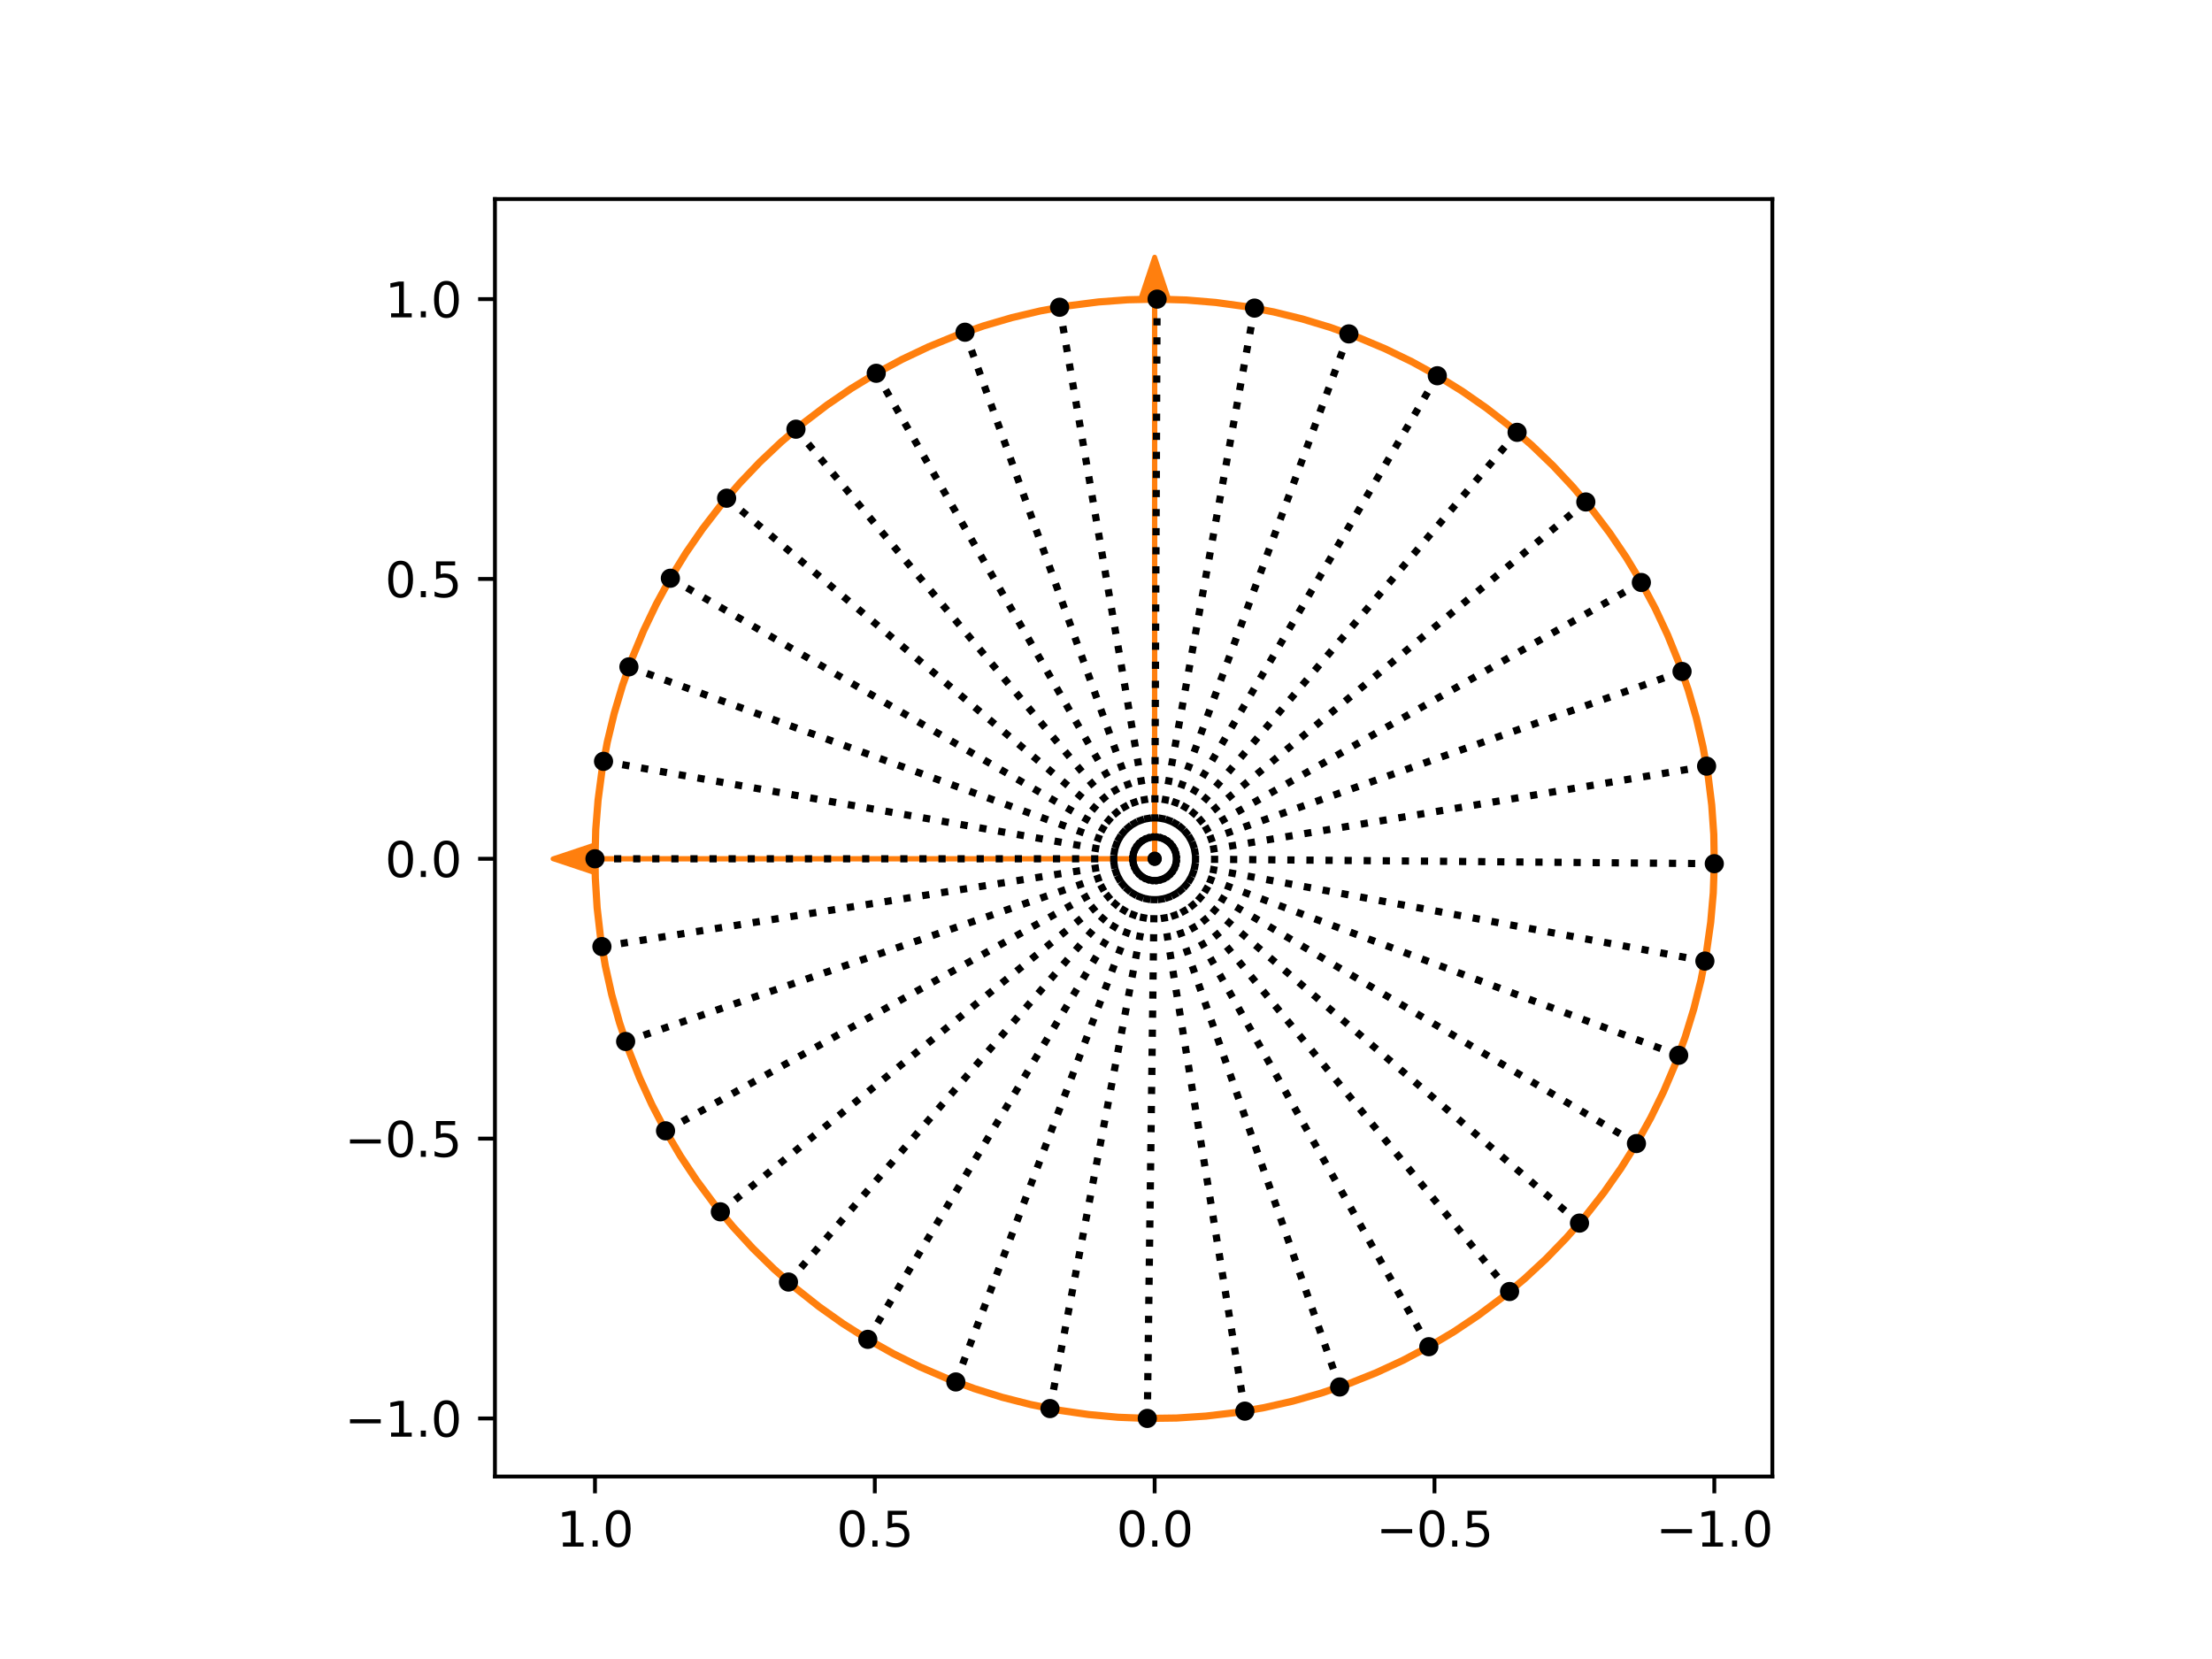 <?xml version="1.0" encoding="utf-8" standalone="no"?>
<!DOCTYPE svg PUBLIC "-//W3C//DTD SVG 1.1//EN"
  "http://www.w3.org/Graphics/SVG/1.1/DTD/svg11.dtd">
<svg xmlns:xlink="http://www.w3.org/1999/xlink" width="460.8pt" height="345.6pt" viewBox="0 0 460.8 345.6" xmlns="http://www.w3.org/2000/svg" version="1.1">
 <defs>
  <style type="text/css">*{stroke-linejoin: round; stroke-linecap: butt}</style>
 </defs>
 <g id="figure_1">
  <g id="patch_1">
   <path d="M 0 345.6 
L 460.8 345.6 
L 460.8 0 
L 0 0 
z
" style="fill: #ffffff"/>
  </g>
  <g id="axes_1">
   <g id="patch_2">
    <path d="M 103.106 307.584 
L 369.214 307.584 
L 369.214 41.472 
L 103.106 41.472 
z
" style="fill: #ffffff"/>
   </g>
   <g id="patch_3">
    <path d="M 115.202 178.901 
L 123.946 181.815 
L 123.946 178.959 
L 240.534 178.959 
L 240.534 178.842 
L 123.946 178.842 
L 123.946 175.986 
z
" clip-path="url(#pee95911e80)" style="fill: #ff7f0e; stroke: #ff7f0e; stroke-linejoin: miter"/>
   </g>
   <g id="patch_4">
    <path d="M 240.534 53.568 
L 237.62 62.312 
L 240.476 62.312 
L 240.476 178.901 
L 240.593 178.901 
L 240.593 62.312 
L 243.449 62.312 
z
" clip-path="url(#pee95911e80)" style="fill: #ff7f0e; stroke: #ff7f0e; stroke-linejoin: miter"/>
   </g>
   <g id="matplotlib.axis_1">
    <g id="xtick_1">
     <g id="line2d_1">
      <defs>
       <path id="mdea7c27e01" d="M 0 0 
L 0 3.5 
" style="stroke: #000000; stroke-width: 0.8"/>
      </defs>
      <g>
       <use xlink:href="#mdea7c27e01" x="357.123" y="307.584" style="stroke: #000000; stroke-width: 0.8"/>
      </g>
     </g>
     <g id="text_1">
      <!-- −1.0 -->
      <g transform="translate(344.981 322.182) scale(0.1 -0.1)">
       <defs>
        <path id="DejaVuSans-2212" d="M 678 2272 
L 4684 2272 
L 4684 1741 
L 678 1741 
L 678 2272 
z
" transform="scale(0.016)"/>
        <path id="DejaVuSans-31" d="M 794 531 
L 1825 531 
L 1825 4091 
L 703 3866 
L 703 4441 
L 1819 4666 
L 2450 4666 
L 2450 531 
L 3481 531 
L 3481 0 
L 794 0 
L 794 531 
z
" transform="scale(0.016)"/>
        <path id="DejaVuSans-2e" d="M 684 794 
L 1344 794 
L 1344 0 
L 684 0 
L 684 794 
z
" transform="scale(0.016)"/>
        <path id="DejaVuSans-30" d="M 2034 4250 
Q 1547 4250 1301 3770 
Q 1056 3291 1056 2328 
Q 1056 1369 1301 889 
Q 1547 409 2034 409 
Q 2525 409 2770 889 
Q 3016 1369 3016 2328 
Q 3016 3291 2770 3770 
Q 2525 4250 2034 4250 
z
M 2034 4750 
Q 2819 4750 3233 4129 
Q 3647 3509 3647 2328 
Q 3647 1150 3233 529 
Q 2819 -91 2034 -91 
Q 1250 -91 836 529 
Q 422 1150 422 2328 
Q 422 3509 836 4129 
Q 1250 4750 2034 4750 
z
" transform="scale(0.016)"/>
       </defs>
       <use xlink:href="#DejaVuSans-2212"/>
       <use xlink:href="#DejaVuSans-31" x="83.789"/>
       <use xlink:href="#DejaVuSans-2e" x="147.412"/>
       <use xlink:href="#DejaVuSans-30" x="179.199"/>
      </g>
     </g>
    </g>
    <g id="xtick_2">
     <g id="line2d_2">
      <g>
       <use xlink:href="#mdea7c27e01" x="298.829" y="307.584" style="stroke: #000000; stroke-width: 0.8"/>
      </g>
     </g>
     <g id="text_2">
      <!-- −0.5 -->
      <g transform="translate(286.687 322.182) scale(0.1 -0.1)">
       <defs>
        <path id="DejaVuSans-35" d="M 691 4666 
L 3169 4666 
L 3169 4134 
L 1269 4134 
L 1269 2991 
Q 1406 3038 1543 3061 
Q 1681 3084 1819 3084 
Q 2600 3084 3056 2656 
Q 3513 2228 3513 1497 
Q 3513 744 3044 326 
Q 2575 -91 1722 -91 
Q 1428 -91 1123 -41 
Q 819 9 494 109 
L 494 744 
Q 775 591 1075 516 
Q 1375 441 1709 441 
Q 2250 441 2565 725 
Q 2881 1009 2881 1497 
Q 2881 1984 2565 2268 
Q 2250 2553 1709 2553 
Q 1456 2553 1204 2497 
Q 953 2441 691 2322 
L 691 4666 
z
" transform="scale(0.016)"/>
       </defs>
       <use xlink:href="#DejaVuSans-2212"/>
       <use xlink:href="#DejaVuSans-30" x="83.789"/>
       <use xlink:href="#DejaVuSans-2e" x="147.412"/>
       <use xlink:href="#DejaVuSans-35" x="179.199"/>
      </g>
     </g>
    </g>
    <g id="xtick_3">
     <g id="line2d_3">
      <g>
       <use xlink:href="#mdea7c27e01" x="240.534" y="307.584" style="stroke: #000000; stroke-width: 0.8"/>
      </g>
     </g>
     <g id="text_3">
      <!-- 0.0 -->
      <g transform="translate(232.583 322.182) scale(0.1 -0.1)">
       <use xlink:href="#DejaVuSans-30"/>
       <use xlink:href="#DejaVuSans-2e" x="63.623"/>
       <use xlink:href="#DejaVuSans-30" x="95.41"/>
      </g>
     </g>
    </g>
    <g id="xtick_4">
     <g id="line2d_4">
      <g>
       <use xlink:href="#mdea7c27e01" x="182.24" y="307.584" style="stroke: #000000; stroke-width: 0.8"/>
      </g>
     </g>
     <g id="text_4">
      <!-- 0.5 -->
      <g transform="translate(174.288 322.182) scale(0.1 -0.1)">
       <use xlink:href="#DejaVuSans-30"/>
       <use xlink:href="#DejaVuSans-2e" x="63.623"/>
       <use xlink:href="#DejaVuSans-35" x="95.41"/>
      </g>
     </g>
    </g>
    <g id="xtick_5">
     <g id="line2d_5">
      <g>
       <use xlink:href="#mdea7c27e01" x="123.946" y="307.584" style="stroke: #000000; stroke-width: 0.8"/>
      </g>
     </g>
     <g id="text_5">
      <!-- 1.0 -->
      <g transform="translate(115.994 322.182) scale(0.1 -0.1)">
       <use xlink:href="#DejaVuSans-31"/>
       <use xlink:href="#DejaVuSans-2e" x="63.623"/>
       <use xlink:href="#DejaVuSans-30" x="95.41"/>
      </g>
     </g>
    </g>
   </g>
   <g id="matplotlib.axis_2">
    <g id="ytick_1">
     <g id="line2d_6">
      <defs>
       <path id="m60ee83380f" d="M 0 0 
L -3.5 0 
" style="stroke: #000000; stroke-width: 0.8"/>
      </defs>
      <g>
       <use xlink:href="#m60ee83380f" x="103.106" y="295.489" style="stroke: #000000; stroke-width: 0.8"/>
      </g>
     </g>
     <g id="text_6">
      <!-- −1.0 -->
      <g transform="translate(71.823 299.288) scale(0.1 -0.1)">
       <use xlink:href="#DejaVuSans-2212"/>
       <use xlink:href="#DejaVuSans-31" x="83.789"/>
       <use xlink:href="#DejaVuSans-2e" x="147.412"/>
       <use xlink:href="#DejaVuSans-30" x="179.199"/>
      </g>
     </g>
    </g>
    <g id="ytick_2">
     <g id="line2d_7">
      <g>
       <use xlink:href="#m60ee83380f" x="103.106" y="237.195" style="stroke: #000000; stroke-width: 0.8"/>
      </g>
     </g>
     <g id="text_7">
      <!-- −0.5 -->
      <g transform="translate(71.823 240.994) scale(0.1 -0.1)">
       <use xlink:href="#DejaVuSans-2212"/>
       <use xlink:href="#DejaVuSans-30" x="83.789"/>
       <use xlink:href="#DejaVuSans-2e" x="147.412"/>
       <use xlink:href="#DejaVuSans-35" x="179.199"/>
      </g>
     </g>
    </g>
    <g id="ytick_3">
     <g id="line2d_8">
      <g>
       <use xlink:href="#m60ee83380f" x="103.106" y="178.901" style="stroke: #000000; stroke-width: 0.8"/>
      </g>
     </g>
     <g id="text_8">
      <!-- 0.0 -->
      <g transform="translate(80.203 182.7) scale(0.1 -0.1)">
       <use xlink:href="#DejaVuSans-30"/>
       <use xlink:href="#DejaVuSans-2e" x="63.623"/>
       <use xlink:href="#DejaVuSans-30" x="95.41"/>
      </g>
     </g>
    </g>
    <g id="ytick_4">
     <g id="line2d_9">
      <g>
       <use xlink:href="#m60ee83380f" x="103.106" y="120.606" style="stroke: #000000; stroke-width: 0.8"/>
      </g>
     </g>
     <g id="text_9">
      <!-- 0.5 -->
      <g transform="translate(80.203 124.406) scale(0.1 -0.1)">
       <use xlink:href="#DejaVuSans-30"/>
       <use xlink:href="#DejaVuSans-2e" x="63.623"/>
       <use xlink:href="#DejaVuSans-35" x="95.41"/>
      </g>
     </g>
    </g>
    <g id="ytick_5">
     <g id="line2d_10">
      <g>
       <use xlink:href="#m60ee83380f" x="103.106" y="62.312" style="stroke: #000000; stroke-width: 0.8"/>
      </g>
     </g>
     <g id="text_10">
      <!-- 1.0 -->
      <g transform="translate(80.203 66.111) scale(0.1 -0.1)">
       <use xlink:href="#DejaVuSans-31"/>
       <use xlink:href="#DejaVuSans-2e" x="63.623"/>
       <use xlink:href="#DejaVuSans-30" x="95.41"/>
      </g>
     </g>
    </g>
   </g>
   <g id="line2d_11">
    <path d="M 123.946 178.901 
L 124.106 172.782 
L 124.588 166.68 
L 125.389 160.612 
L 126.508 154.594 
L 127.941 148.643 
L 129.684 142.776 
L 131.732 137.008 
L 134.081 131.356 
L 136.723 125.834 
L 139.651 120.459 
L 142.857 115.245 
L 146.332 110.207 
L 150.067 105.357 
L 154.052 100.711 
L 158.274 96.28 
L 162.724 92.077 
L 167.388 88.113 
L 172.253 84.399 
L 177.307 80.946 
L 182.535 77.762 
L 187.923 74.858 
L 193.455 72.24 
L 199.118 69.916 
L 204.895 67.893 
L 210.77 66.176 
L 216.727 64.769 
L 222.749 63.677 
L 228.821 62.902 
L 234.925 62.447 
L 241.044 62.313 
L 247.162 62.501 
L 253.262 63.009 
L 259.327 63.837 
L 265.34 64.981 
L 271.284 66.44 
L 277.144 68.209 
L 282.903 70.283 
L 288.545 72.656 
L 294.054 75.322 
L 299.417 78.274 
L 304.617 81.503 
L 309.64 85 
L 314.473 88.756 
L 319.102 92.761 
L 323.514 97.003 
L 327.698 101.471 
L 331.641 106.152 
L 335.334 111.034 
L 338.765 116.102 
L 341.925 121.344 
L 344.806 126.745 
L 347.4 132.289 
L 349.699 137.962 
L 351.697 143.747 
L 353.389 149.63 
L 354.769 155.593 
L 355.835 161.62 
L 356.583 167.695 
L 357.011 173.801 
L 357.118 179.921 
L 356.904 186.038 
L 356.369 192.135 
L 355.515 198.196 
L 354.344 204.204 
L 352.859 210.142 
L 351.065 215.994 
L 348.966 221.744 
L 346.568 227.375 
L 343.877 232.873 
L 340.902 238.223 
L 337.651 243.408 
L 334.132 248.416 
L 330.354 253.233 
L 326.329 257.844 
L 322.068 262.238 
L 317.582 266.402 
L 312.884 270.325 
L 307.986 273.996 
L 302.902 277.405 
L 297.647 280.543 
L 292.233 283.4 
L 286.678 285.969 
L 280.995 288.243 
L 275.201 290.216 
L 269.311 291.882 
L 263.342 293.236 
L 257.31 294.276 
L 251.232 294.997 
L 245.124 295.399 
L 239.004 295.479 
L 232.888 295.238 
L 226.793 294.676 
L 220.736 293.796 
L 214.733 292.598 
L 208.802 291.088 
L 202.958 289.268 
L 197.217 287.143 
L 191.596 284.721 
L 186.11 282.007 
L 180.774 279.008 
L 175.602 275.734 
L 170.61 272.193 
L 165.81 268.394 
L 161.216 264.35 
L 156.841 260.069 
L 152.696 255.565 
L 148.794 250.849 
L 145.145 245.935 
L 141.758 240.837 
L 138.644 235.568 
L 135.81 230.142 
L 133.265 224.575 
L 131.016 218.883 
L 129.068 213.08 
L 127.428 207.183 
L 126.1 201.208 
L 125.087 195.172 
L 124.392 189.09 
L 124.017 182.981 
L 123.946 178.901 
L 123.946 178.901 
" clip-path="url(#pee95911e80)" style="fill: none; stroke: #ff7f0e; stroke-width: 1.5; stroke-linecap: square"/>
   </g>
   <g id="line2d_12">
    <defs>
     <path id="m3446f912b5" d="M 0 1.5 
C 0.398 1.5 0.779 1.342 1.061 1.061 
C 1.342 0.779 1.5 0.398 1.5 0 
C 1.5 -0.398 1.342 -0.779 1.061 -1.061 
C 0.779 -1.342 0.398 -1.5 0 -1.5 
C -0.398 -1.5 -0.779 -1.342 -1.061 -1.061 
C -1.342 -0.779 -1.5 -0.398 -1.5 0 
C -1.5 0.398 -1.342 0.779 -1.061 1.061 
C -0.779 1.342 -0.398 1.5 0 1.5 
z
" style="stroke: #000000"/>
    </defs>
    <g clip-path="url(#pee95911e80)">
     <use xlink:href="#m3446f912b5" x="123.946" y="178.901" style="stroke: #000000"/>
     <use xlink:href="#m3446f912b5" x="125.727" y="158.599" style="stroke: #000000"/>
     <use xlink:href="#m3446f912b5" x="131.016" y="138.919" style="stroke: #000000"/>
     <use xlink:href="#m3446f912b5" x="139.651" y="120.459" style="stroke: #000000"/>
     <use xlink:href="#m3446f912b5" x="151.368" y="103.785" style="stroke: #000000"/>
     <use xlink:href="#m3446f912b5" x="165.81" y="89.407" style="stroke: #000000"/>
     <use xlink:href="#m3446f912b5" x="182.535" y="77.762" style="stroke: #000000"/>
     <use xlink:href="#m3446f912b5" x="201.032" y="69.208" style="stroke: #000000"/>
     <use xlink:href="#m3446f912b5" x="220.736" y="64.006" style="stroke: #000000"/>
     <use xlink:href="#m3446f912b5" x="241.044" y="62.313" style="stroke: #000000"/>
     <use xlink:href="#m3446f912b5" x="261.338" y="64.183" style="stroke: #000000"/>
     <use xlink:href="#m3446f912b5" x="280.995" y="69.558" style="stroke: #000000"/>
     <use xlink:href="#m3446f912b5" x="299.417" y="78.274" style="stroke: #000000"/>
     <use xlink:href="#m3446f912b5" x="316.039" y="90.064" style="stroke: #000000"/>
     <use xlink:href="#m3446f912b5" x="330.354" y="104.569" style="stroke: #000000"/>
     <use xlink:href="#m3446f912b5" x="341.925" y="121.344" style="stroke: #000000"/>
     <use xlink:href="#m3446f912b5" x="350.399" y="139.878" style="stroke: #000000"/>
     <use xlink:href="#m3446f912b5" x="355.515" y="159.605" style="stroke: #000000"/>
     <use xlink:href="#m3446f912b5" x="357.118" y="179.921" style="stroke: #000000"/>
     <use xlink:href="#m3446f912b5" x="355.16" y="200.206" style="stroke: #000000"/>
     <use xlink:href="#m3446f912b5" x="349.699" y="219.84" style="stroke: #000000"/>
     <use xlink:href="#m3446f912b5" x="340.902" y="238.223" style="stroke: #000000"/>
     <use xlink:href="#m3446f912b5" x="329.04" y="254.793" style="stroke: #000000"/>
     <use xlink:href="#m3446f912b5" x="314.473" y="269.045" style="stroke: #000000"/>
     <use xlink:href="#m3446f912b5" x="297.647" y="280.543" style="stroke: #000000"/>
     <use xlink:href="#m3446f912b5" x="279.075" y="288.935" style="stroke: #000000"/>
     <use xlink:href="#m3446f912b5" x="259.327" y="293.965" style="stroke: #000000"/>
     <use xlink:href="#m3446f912b5" x="239.004" y="295.479" style="stroke: #000000"/>
     <use xlink:href="#m3446f912b5" x="218.728" y="293.432" style="stroke: #000000"/>
     <use xlink:href="#m3446f912b5" x="199.118" y="287.885" style="stroke: #000000"/>
     <use xlink:href="#m3446f912b5" x="180.774" y="279.008" style="stroke: #000000"/>
     <use xlink:href="#m3446f912b5" x="164.255" y="267.073" style="stroke: #000000"/>
     <use xlink:href="#m3446f912b5" x="150.067" y="252.444" style="stroke: #000000"/>
     <use xlink:href="#m3446f912b5" x="138.644" y="235.568" style="stroke: #000000"/>
     <use xlink:href="#m3446f912b5" x="130.333" y="216.96" style="stroke: #000000"/>
     <use xlink:href="#m3446f912b5" x="125.389" y="197.189" style="stroke: #000000"/>
    </g>
   </g>
   <g id="line2d_13">
    <path d="M 123.946 178.901 
L 240.534 178.901 
" clip-path="url(#pee95911e80)" style="fill: none; stroke-dasharray: 1.5,2.475; stroke-dashoffset: 0; stroke: #000000; stroke-width: 1.5"/>
   </g>
   <g id="line2d_14">
    <path d="M 125.727 158.599 
L 240.534 178.901 
" clip-path="url(#pee95911e80)" style="fill: none; stroke-dasharray: 1.5,2.475; stroke-dashoffset: 0; stroke: #000000; stroke-width: 1.5"/>
   </g>
   <g id="line2d_15">
    <path d="M 131.016 138.919 
L 240.534 178.901 
" clip-path="url(#pee95911e80)" style="fill: none; stroke-dasharray: 1.5,2.475; stroke-dashoffset: 0; stroke: #000000; stroke-width: 1.5"/>
   </g>
   <g id="line2d_16">
    <path d="M 139.651 120.459 
L 240.534 178.901 
" clip-path="url(#pee95911e80)" style="fill: none; stroke-dasharray: 1.5,2.475; stroke-dashoffset: 0; stroke: #000000; stroke-width: 1.5"/>
   </g>
   <g id="line2d_17">
    <path d="M 151.368 103.785 
L 240.534 178.901 
" clip-path="url(#pee95911e80)" style="fill: none; stroke-dasharray: 1.5,2.475; stroke-dashoffset: 0; stroke: #000000; stroke-width: 1.5"/>
   </g>
   <g id="line2d_18">
    <path d="M 165.81 89.407 
L 240.534 178.901 
" clip-path="url(#pee95911e80)" style="fill: none; stroke-dasharray: 1.5,2.475; stroke-dashoffset: 0; stroke: #000000; stroke-width: 1.5"/>
   </g>
   <g id="line2d_19">
    <path d="M 182.535 77.762 
L 240.534 178.901 
" clip-path="url(#pee95911e80)" style="fill: none; stroke-dasharray: 1.5,2.475; stroke-dashoffset: 0; stroke: #000000; stroke-width: 1.5"/>
   </g>
   <g id="line2d_20">
    <path d="M 201.032 69.208 
L 240.534 178.901 
" clip-path="url(#pee95911e80)" style="fill: none; stroke-dasharray: 1.5,2.475; stroke-dashoffset: 0; stroke: #000000; stroke-width: 1.5"/>
   </g>
   <g id="line2d_21">
    <path d="M 220.736 64.006 
L 240.534 178.901 
" clip-path="url(#pee95911e80)" style="fill: none; stroke-dasharray: 1.5,2.475; stroke-dashoffset: 0; stroke: #000000; stroke-width: 1.5"/>
   </g>
   <g id="line2d_22">
    <path d="M 241.044 62.313 
L 240.534 178.901 
" clip-path="url(#pee95911e80)" style="fill: none; stroke-dasharray: 1.5,2.475; stroke-dashoffset: 0; stroke: #000000; stroke-width: 1.5"/>
   </g>
   <g id="line2d_23">
    <path d="M 261.338 64.183 
L 240.534 178.901 
" clip-path="url(#pee95911e80)" style="fill: none; stroke-dasharray: 1.5,2.475; stroke-dashoffset: 0; stroke: #000000; stroke-width: 1.5"/>
   </g>
   <g id="line2d_24">
    <path d="M 280.995 69.558 
L 240.534 178.901 
" clip-path="url(#pee95911e80)" style="fill: none; stroke-dasharray: 1.5,2.475; stroke-dashoffset: 0; stroke: #000000; stroke-width: 1.5"/>
   </g>
   <g id="line2d_25">
    <path d="M 299.417 78.274 
L 240.534 178.901 
" clip-path="url(#pee95911e80)" style="fill: none; stroke-dasharray: 1.5,2.475; stroke-dashoffset: 0; stroke: #000000; stroke-width: 1.5"/>
   </g>
   <g id="line2d_26">
    <path d="M 316.039 90.064 
L 240.534 178.901 
" clip-path="url(#pee95911e80)" style="fill: none; stroke-dasharray: 1.5,2.475; stroke-dashoffset: 0; stroke: #000000; stroke-width: 1.5"/>
   </g>
   <g id="line2d_27">
    <path d="M 330.354 104.569 
L 240.534 178.901 
" clip-path="url(#pee95911e80)" style="fill: none; stroke-dasharray: 1.5,2.475; stroke-dashoffset: 0; stroke: #000000; stroke-width: 1.5"/>
   </g>
   <g id="line2d_28">
    <path d="M 341.925 121.344 
L 240.534 178.901 
" clip-path="url(#pee95911e80)" style="fill: none; stroke-dasharray: 1.5,2.475; stroke-dashoffset: 0; stroke: #000000; stroke-width: 1.5"/>
   </g>
   <g id="line2d_29">
    <path d="M 350.399 139.878 
L 240.534 178.901 
" clip-path="url(#pee95911e80)" style="fill: none; stroke-dasharray: 1.5,2.475; stroke-dashoffset: 0; stroke: #000000; stroke-width: 1.5"/>
   </g>
   <g id="line2d_30">
    <path d="M 355.515 159.605 
L 240.534 178.901 
" clip-path="url(#pee95911e80)" style="fill: none; stroke-dasharray: 1.5,2.475; stroke-dashoffset: 0; stroke: #000000; stroke-width: 1.5"/>
   </g>
   <g id="line2d_31">
    <path d="M 357.118 179.921 
L 240.534 178.901 
" clip-path="url(#pee95911e80)" style="fill: none; stroke-dasharray: 1.5,2.475; stroke-dashoffset: 0; stroke: #000000; stroke-width: 1.5"/>
   </g>
   <g id="line2d_32">
    <path d="M 355.16 200.206 
L 240.534 178.901 
" clip-path="url(#pee95911e80)" style="fill: none; stroke-dasharray: 1.5,2.475; stroke-dashoffset: 0; stroke: #000000; stroke-width: 1.5"/>
   </g>
   <g id="line2d_33">
    <path d="M 349.699 219.84 
L 240.534 178.901 
" clip-path="url(#pee95911e80)" style="fill: none; stroke-dasharray: 1.5,2.475; stroke-dashoffset: 0; stroke: #000000; stroke-width: 1.5"/>
   </g>
   <g id="line2d_34">
    <path d="M 340.902 238.223 
L 240.534 178.901 
" clip-path="url(#pee95911e80)" style="fill: none; stroke-dasharray: 1.5,2.475; stroke-dashoffset: 0; stroke: #000000; stroke-width: 1.5"/>
   </g>
   <g id="line2d_35">
    <path d="M 329.04 254.793 
L 240.534 178.901 
" clip-path="url(#pee95911e80)" style="fill: none; stroke-dasharray: 1.5,2.475; stroke-dashoffset: 0; stroke: #000000; stroke-width: 1.5"/>
   </g>
   <g id="line2d_36">
    <path d="M 314.473 269.045 
L 240.534 178.901 
" clip-path="url(#pee95911e80)" style="fill: none; stroke-dasharray: 1.5,2.475; stroke-dashoffset: 0; stroke: #000000; stroke-width: 1.5"/>
   </g>
   <g id="line2d_37">
    <path d="M 297.647 280.543 
L 240.534 178.901 
" clip-path="url(#pee95911e80)" style="fill: none; stroke-dasharray: 1.5,2.475; stroke-dashoffset: 0; stroke: #000000; stroke-width: 1.5"/>
   </g>
   <g id="line2d_38">
    <path d="M 279.075 288.935 
L 240.534 178.901 
" clip-path="url(#pee95911e80)" style="fill: none; stroke-dasharray: 1.5,2.475; stroke-dashoffset: 0; stroke: #000000; stroke-width: 1.5"/>
   </g>
   <g id="line2d_39">
    <path d="M 259.327 293.965 
L 240.534 178.901 
" clip-path="url(#pee95911e80)" style="fill: none; stroke-dasharray: 1.5,2.475; stroke-dashoffset: 0; stroke: #000000; stroke-width: 1.5"/>
   </g>
   <g id="line2d_40">
    <path d="M 239.004 295.479 
L 240.534 178.901 
" clip-path="url(#pee95911e80)" style="fill: none; stroke-dasharray: 1.5,2.475; stroke-dashoffset: 0; stroke: #000000; stroke-width: 1.5"/>
   </g>
   <g id="line2d_41">
    <path d="M 218.728 293.432 
L 240.534 178.901 
" clip-path="url(#pee95911e80)" style="fill: none; stroke-dasharray: 1.5,2.475; stroke-dashoffset: 0; stroke: #000000; stroke-width: 1.5"/>
   </g>
   <g id="line2d_42">
    <path d="M 199.118 287.885 
L 240.534 178.901 
" clip-path="url(#pee95911e80)" style="fill: none; stroke-dasharray: 1.5,2.475; stroke-dashoffset: 0; stroke: #000000; stroke-width: 1.5"/>
   </g>
   <g id="line2d_43">
    <path d="M 180.774 279.008 
L 240.534 178.901 
" clip-path="url(#pee95911e80)" style="fill: none; stroke-dasharray: 1.5,2.475; stroke-dashoffset: 0; stroke: #000000; stroke-width: 1.5"/>
   </g>
   <g id="line2d_44">
    <path d="M 164.255 267.073 
L 240.534 178.901 
" clip-path="url(#pee95911e80)" style="fill: none; stroke-dasharray: 1.5,2.475; stroke-dashoffset: 0; stroke: #000000; stroke-width: 1.5"/>
   </g>
   <g id="line2d_45">
    <path d="M 150.067 252.444 
L 240.534 178.901 
" clip-path="url(#pee95911e80)" style="fill: none; stroke-dasharray: 1.5,2.475; stroke-dashoffset: 0; stroke: #000000; stroke-width: 1.5"/>
   </g>
   <g id="line2d_46">
    <path d="M 138.644 235.568 
L 240.534 178.901 
" clip-path="url(#pee95911e80)" style="fill: none; stroke-dasharray: 1.5,2.475; stroke-dashoffset: 0; stroke: #000000; stroke-width: 1.5"/>
   </g>
   <g id="line2d_47">
    <path d="M 130.333 216.96 
L 240.534 178.901 
" clip-path="url(#pee95911e80)" style="fill: none; stroke-dasharray: 1.5,2.475; stroke-dashoffset: 0; stroke: #000000; stroke-width: 1.5"/>
   </g>
   <g id="line2d_48">
    <path d="M 125.389 197.189 
L 240.534 178.901 
" clip-path="url(#pee95911e80)" style="fill: none; stroke-dasharray: 1.5,2.475; stroke-dashoffset: 0; stroke: #000000; stroke-width: 1.5"/>
   </g>
   <g id="patch_5">
    <path d="M 103.106 307.584 
L 103.106 41.472 
" style="fill: none; stroke: #000000; stroke-width: 0.8; stroke-linejoin: miter; stroke-linecap: square"/>
   </g>
   <g id="patch_6">
    <path d="M 369.214 307.584 
L 369.214 41.472 
" style="fill: none; stroke: #000000; stroke-width: 0.8; stroke-linejoin: miter; stroke-linecap: square"/>
   </g>
   <g id="patch_7">
    <path d="M 103.106 307.584 
L 369.214 307.584 
" style="fill: none; stroke: #000000; stroke-width: 0.8; stroke-linejoin: miter; stroke-linecap: square"/>
   </g>
   <g id="patch_8">
    <path d="M 103.106 41.472 
L 369.214 41.472 
" style="fill: none; stroke: #000000; stroke-width: 0.8; stroke-linejoin: miter; stroke-linecap: square"/>
   </g>
  </g>
 </g>
 <defs>
  <clipPath id="pee95911e80">
   <rect x="103.106" y="41.472" width="266.108" height="266.112"/>
  </clipPath>
 </defs>
</svg>
